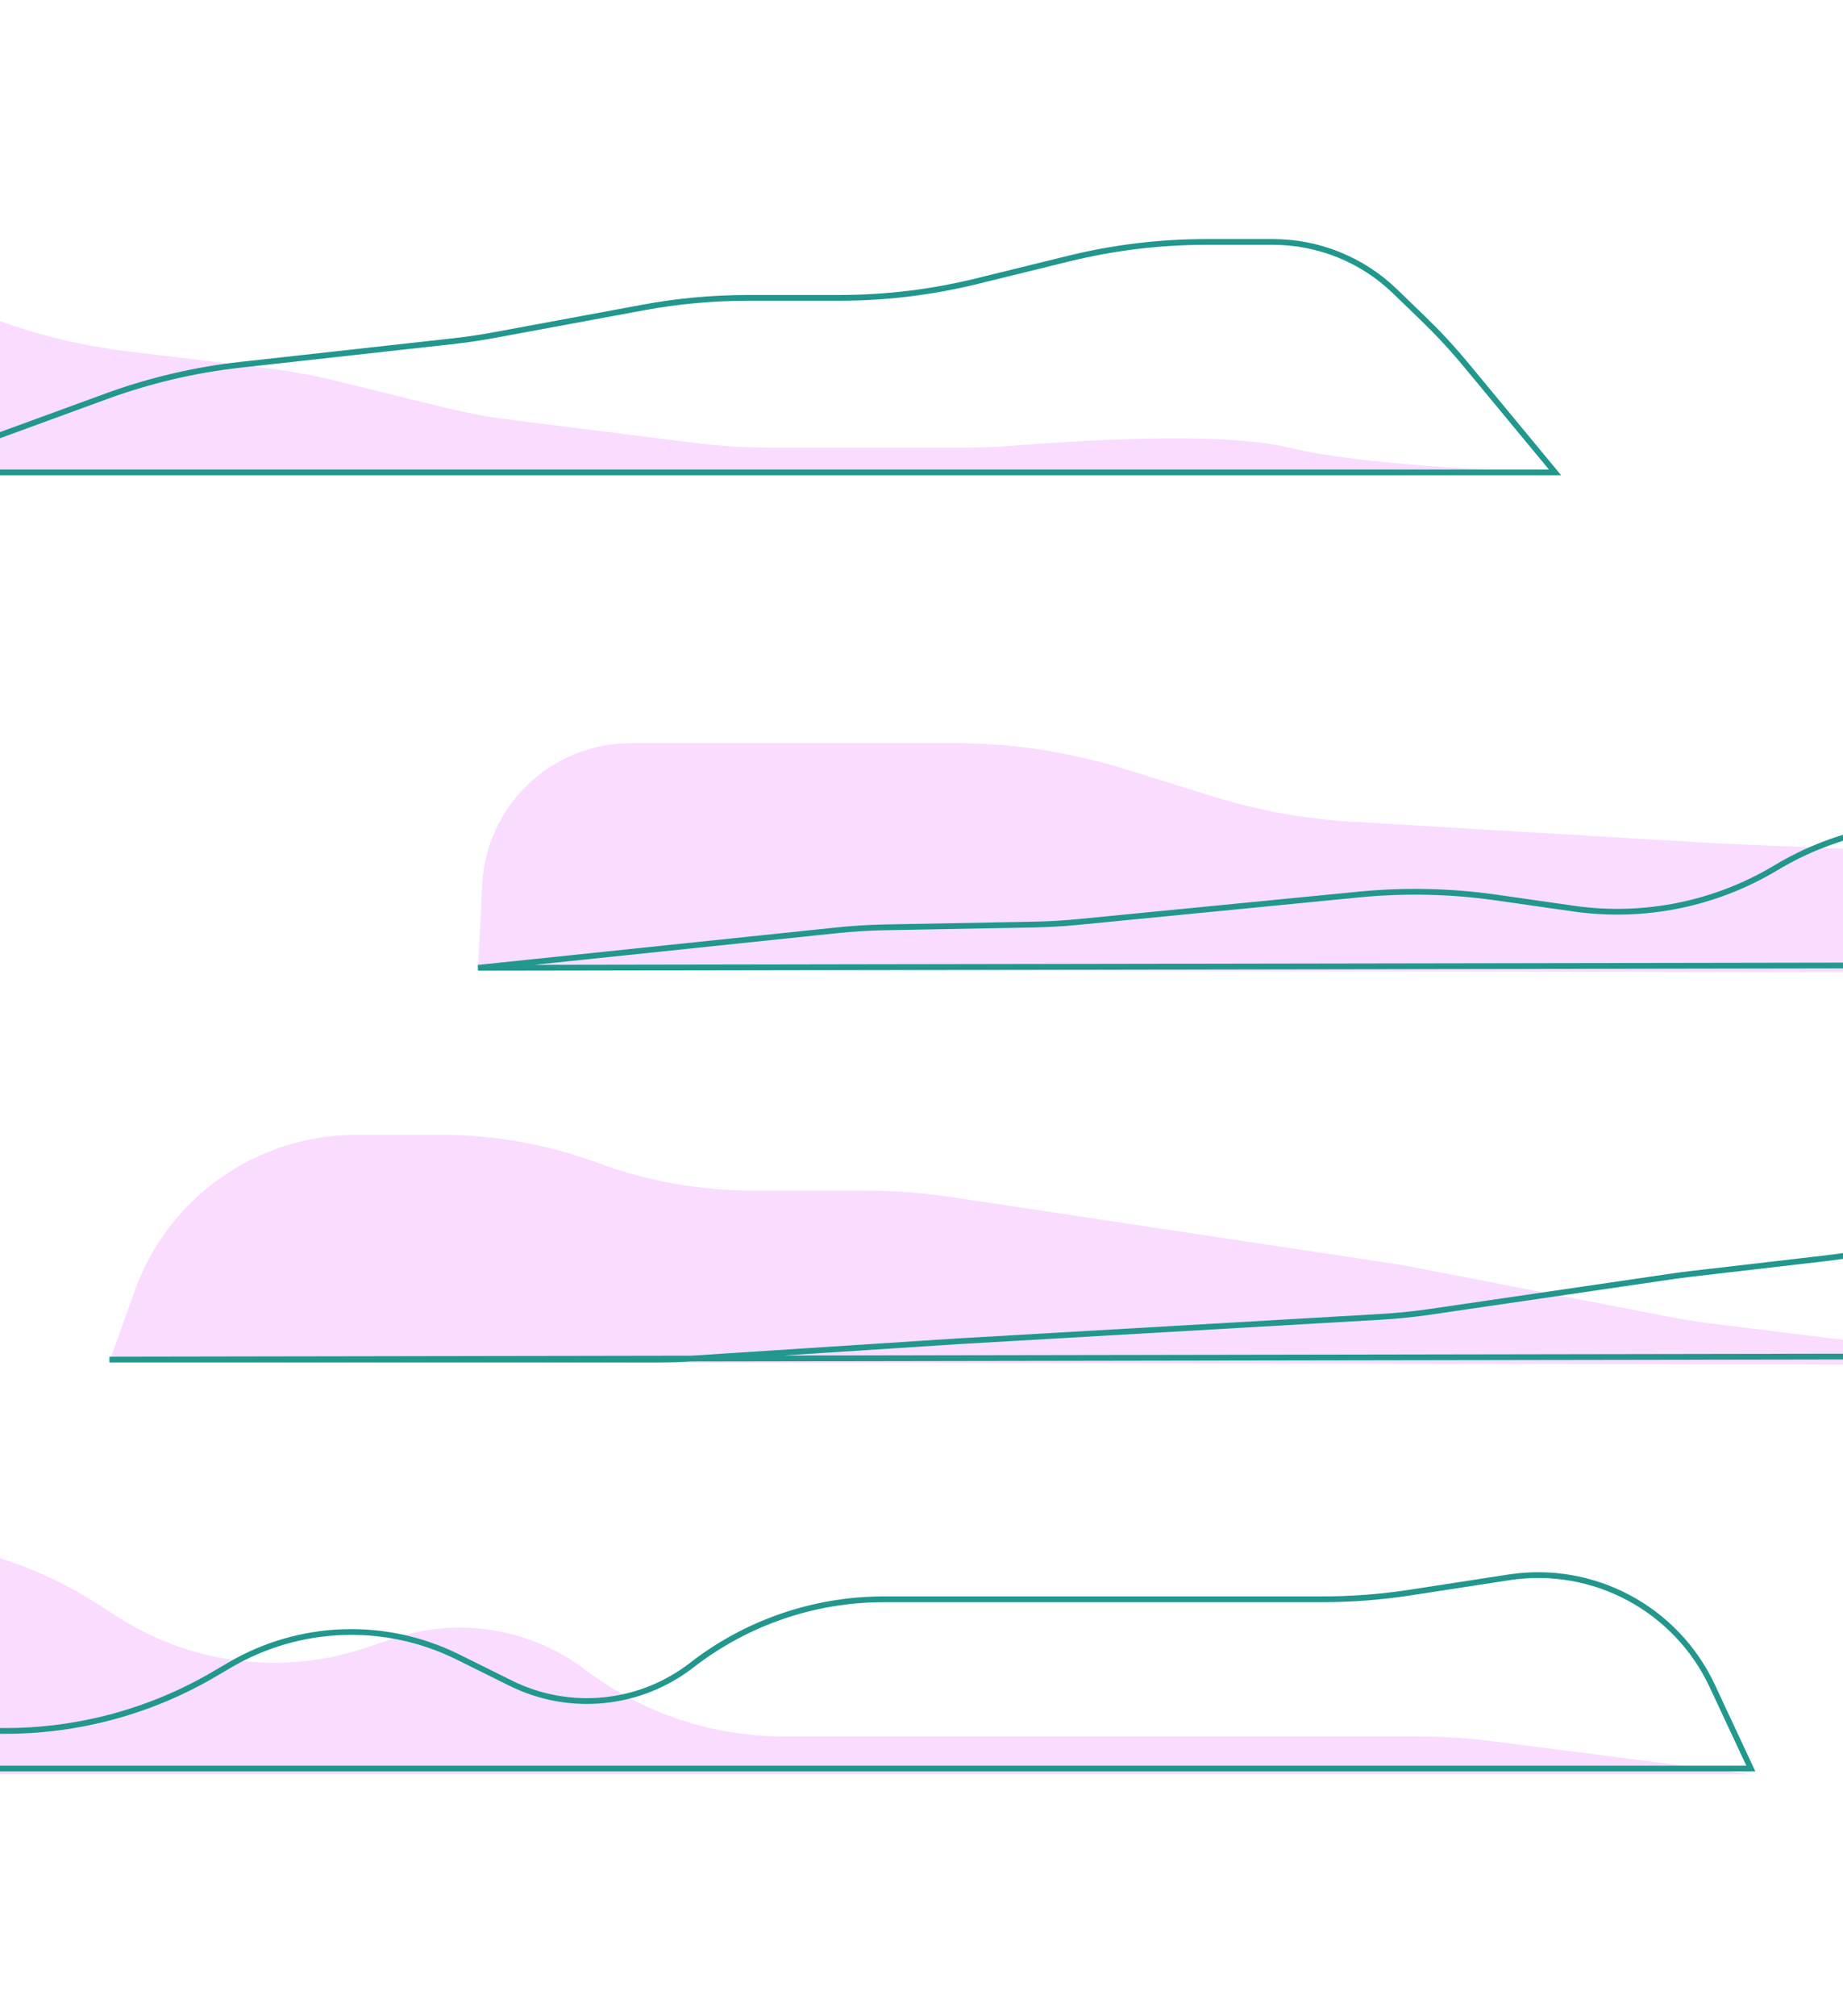 <?xml version="1.0" encoding="UTF-8"?>
<svg width="320px" height="350px" viewBox="0 0 320 350" version="1.1" xmlns="http://www.w3.org/2000/svg" xmlns:xlink="http://www.w3.org/1999/xlink">
    <g id="transition-path-1-MOB" stroke="none" stroke-width="1" fill="none" fill-rule="evenodd">
        <g id="Group" transform="translate(-104, 42)">
            <path d="M34,266 L408,266 L362.943,260.233 C358.732,259.694 354.491,259.424 350.246,259.424 L317.573,259.424 L278.526,259.424 L240.06,259.424 C227.637,259.424 215.555,255.367 205.649,247.87 C196.1,240.642 183.592,238.608 172.244,242.437 L167.587,244.008 C153.176,248.871 137.336,246.931 124.524,238.734 L120.565,236.201 C107.223,227.665 91.336,224.016 75.608,225.876 C60.49,227.663 47.381,237.161 40.974,250.97 L34,266 L34,266 Z" id="Path-43-Copy" fill="#f9dcff"></path>
            <path d="M0,40 L374,40 C352.067,39.274 336.648,37.839 327.741,35.694 C319.274,33.656 303.235,33.555 279.626,35.393 C277.044,35.594 274.455,35.694 271.866,35.694 L237.328,35.694 C233.169,35.694 229.014,35.435 224.887,34.917 L192.759,30.889 C188.923,30.408 185.118,29.705 181.364,28.783 L162.204,24.081 C158.328,23.129 154.397,22.411 150.435,21.929 L125.848,18.94 C115.867,17.727 106.125,15.015 96.953,10.897 L91.603,8.494 C79.566,3.089 65.796,3.069 53.743,8.439 L42.045,13.651 C37.265,15.781 32.103,16.918 26.872,16.994 C21.84,17.068 17.094,19.343 13.886,23.219 L0,40 L0,40 Z" id="Path-43-Copy-2" fill="#f9dcff"></path>
            <path d="M123,194.355 L127.383,182.091 C133.189,165.844 148.581,155 165.834,155 L180.633,155 C189.873,155 199.041,156.638 207.709,159.839 C216.378,163.039 225.545,164.677 234.786,164.677 L254.243,164.677 C259.228,164.677 264.207,165.05 269.137,165.793 L345.314,177.266 C346.704,177.476 348.091,177.715 349.471,177.983 L393.909,186.606 C396.147,187.041 398.399,187.398 400.661,187.679 L430.115,191.329 C432.509,191.626 434.914,191.836 437.323,191.958 L497,195 L497,195 L123,194.355 Z" id="Path-19" fill="#f9dcff"></path>
            <path d="M187,126.355 L187.72,111.584 C188.391,97.817 199.748,87 213.532,87 L238.145,87 L269.647,87 C279.702,87 289.699,88.516 299.301,91.498 L314.769,96.301 C322.475,98.694 330.443,100.145 338.498,100.623 L401.61,104.369 C402.17,104.403 402.73,104.431 403.29,104.455 L446.26,106.281 C457.457,106.757 468.485,109.183 478.848,113.452 L481.274,114.451 C490.054,118.067 499.304,120.415 508.746,121.423 L561,127 L561,127 L187,126.355 Z" id="Path-19-Copy" fill="#f9dcff"></path>
            <path d="M0,40 L374,40 C352.067,39.274 336.648,37.839 327.741,35.694 C318.835,33.55 301.552,33.55 275.892,35.694 L275.892,35.694 L251.542,26.791 C244.018,24.04 236.191,22.203 228.229,21.319 L191.342,17.227 C188.932,16.959 186.532,16.604 184.147,16.162 L158.353,11.381 C152.342,10.267 146.242,9.707 140.129,9.707 L124.296,9.707 C116.256,9.707 108.244,8.737 100.435,6.818 L84.441,2.888 C76.633,0.97 68.621,1.83264018e-13 60.58,0 L48.971,0 C41.072,8.5564865e-15 33.481,3.067 27.8,8.555 L22.955,13.234 C20.282,15.816 17.755,18.545 15.386,21.408 L0,40 L0,40 Z" id="Path-43-Copy-2" stroke="#21978D" transform="translate(187, 20) scale(-1, 1) translate(-187, -20) "></path>
            <path d="M187,125.368 L193.87,106.366 C197.327,96.802 206.96,90.919 217.048,92.211 L223.998,93.101 C230.854,93.979 237.6,95.565 244.128,97.834 L251.571,100.421 C262.909,104.362 275.034,105.49 286.905,103.709 L300.533,101.664 C312.69,99.84 325.102,102.303 335.641,108.632 C346.186,114.964 358.591,117.469 370.768,115.726 L384.135,113.812 C392.054,112.678 400.08,112.499 408.042,113.278 L456.701,118.037 C459.317,118.293 461.943,118.446 464.572,118.495 L490.236,118.973 C493.085,119.026 495.93,119.201 498.764,119.497 L561,126 L561,126 L187,125.368 Z" id="Path-19-Copy" stroke="#21978D" transform="translate(374, 108) scale(-1, 1) translate(-374, -108) "></path>
            <path d="M123,193.362 C123,179.601 134.155,168.447 147.915,168.447 C149.274,168.447 150.63,168.558 151.97,168.779 L194.158,175.738 C195.733,175.998 197.315,176.22 198.901,176.404 L222.531,179.147 C223.518,179.262 224.504,179.391 225.488,179.535 L267.619,185.705 C270.512,186.128 273.422,186.425 276.341,186.593 L348.966,190.788 C349.201,190.802 349.435,190.816 349.67,190.831 L395.314,193.791 C397.468,193.93 399.625,194 401.783,194 L433.708,194 L497,194 L497,194 L123,193.362 Z" id="Path-19" stroke="#21978D" transform="translate(310, 179) scale(-1, 1) translate(-310, -179) "></path>
            <path d="M34,265 L408,265 L362.901,259.266 C358.718,258.734 354.506,258.467 350.289,258.467 L337.097,258.467 C324.313,258.467 311.762,255.052 300.741,248.574 L298.134,247.042 C286.006,239.913 271.099,239.383 258.495,245.632 L249.304,250.189 C239.094,255.252 226.888,254.029 217.884,247.042 C208.341,239.636 196.605,235.617 184.526,235.617 L148.111,235.617 L108.398,235.617 C103.302,235.617 98.213,235.227 93.177,234.452 L76.013,231.808 C61.357,229.551 46.97,237.235 40.694,250.67 L34,265 L34,265 Z" id="Path-43-Copy" stroke="#21978D" transform="translate(221, 246.5) scale(-1, 1) translate(-221, -246.5) "></path>
        </g>
    </g>
</svg>

